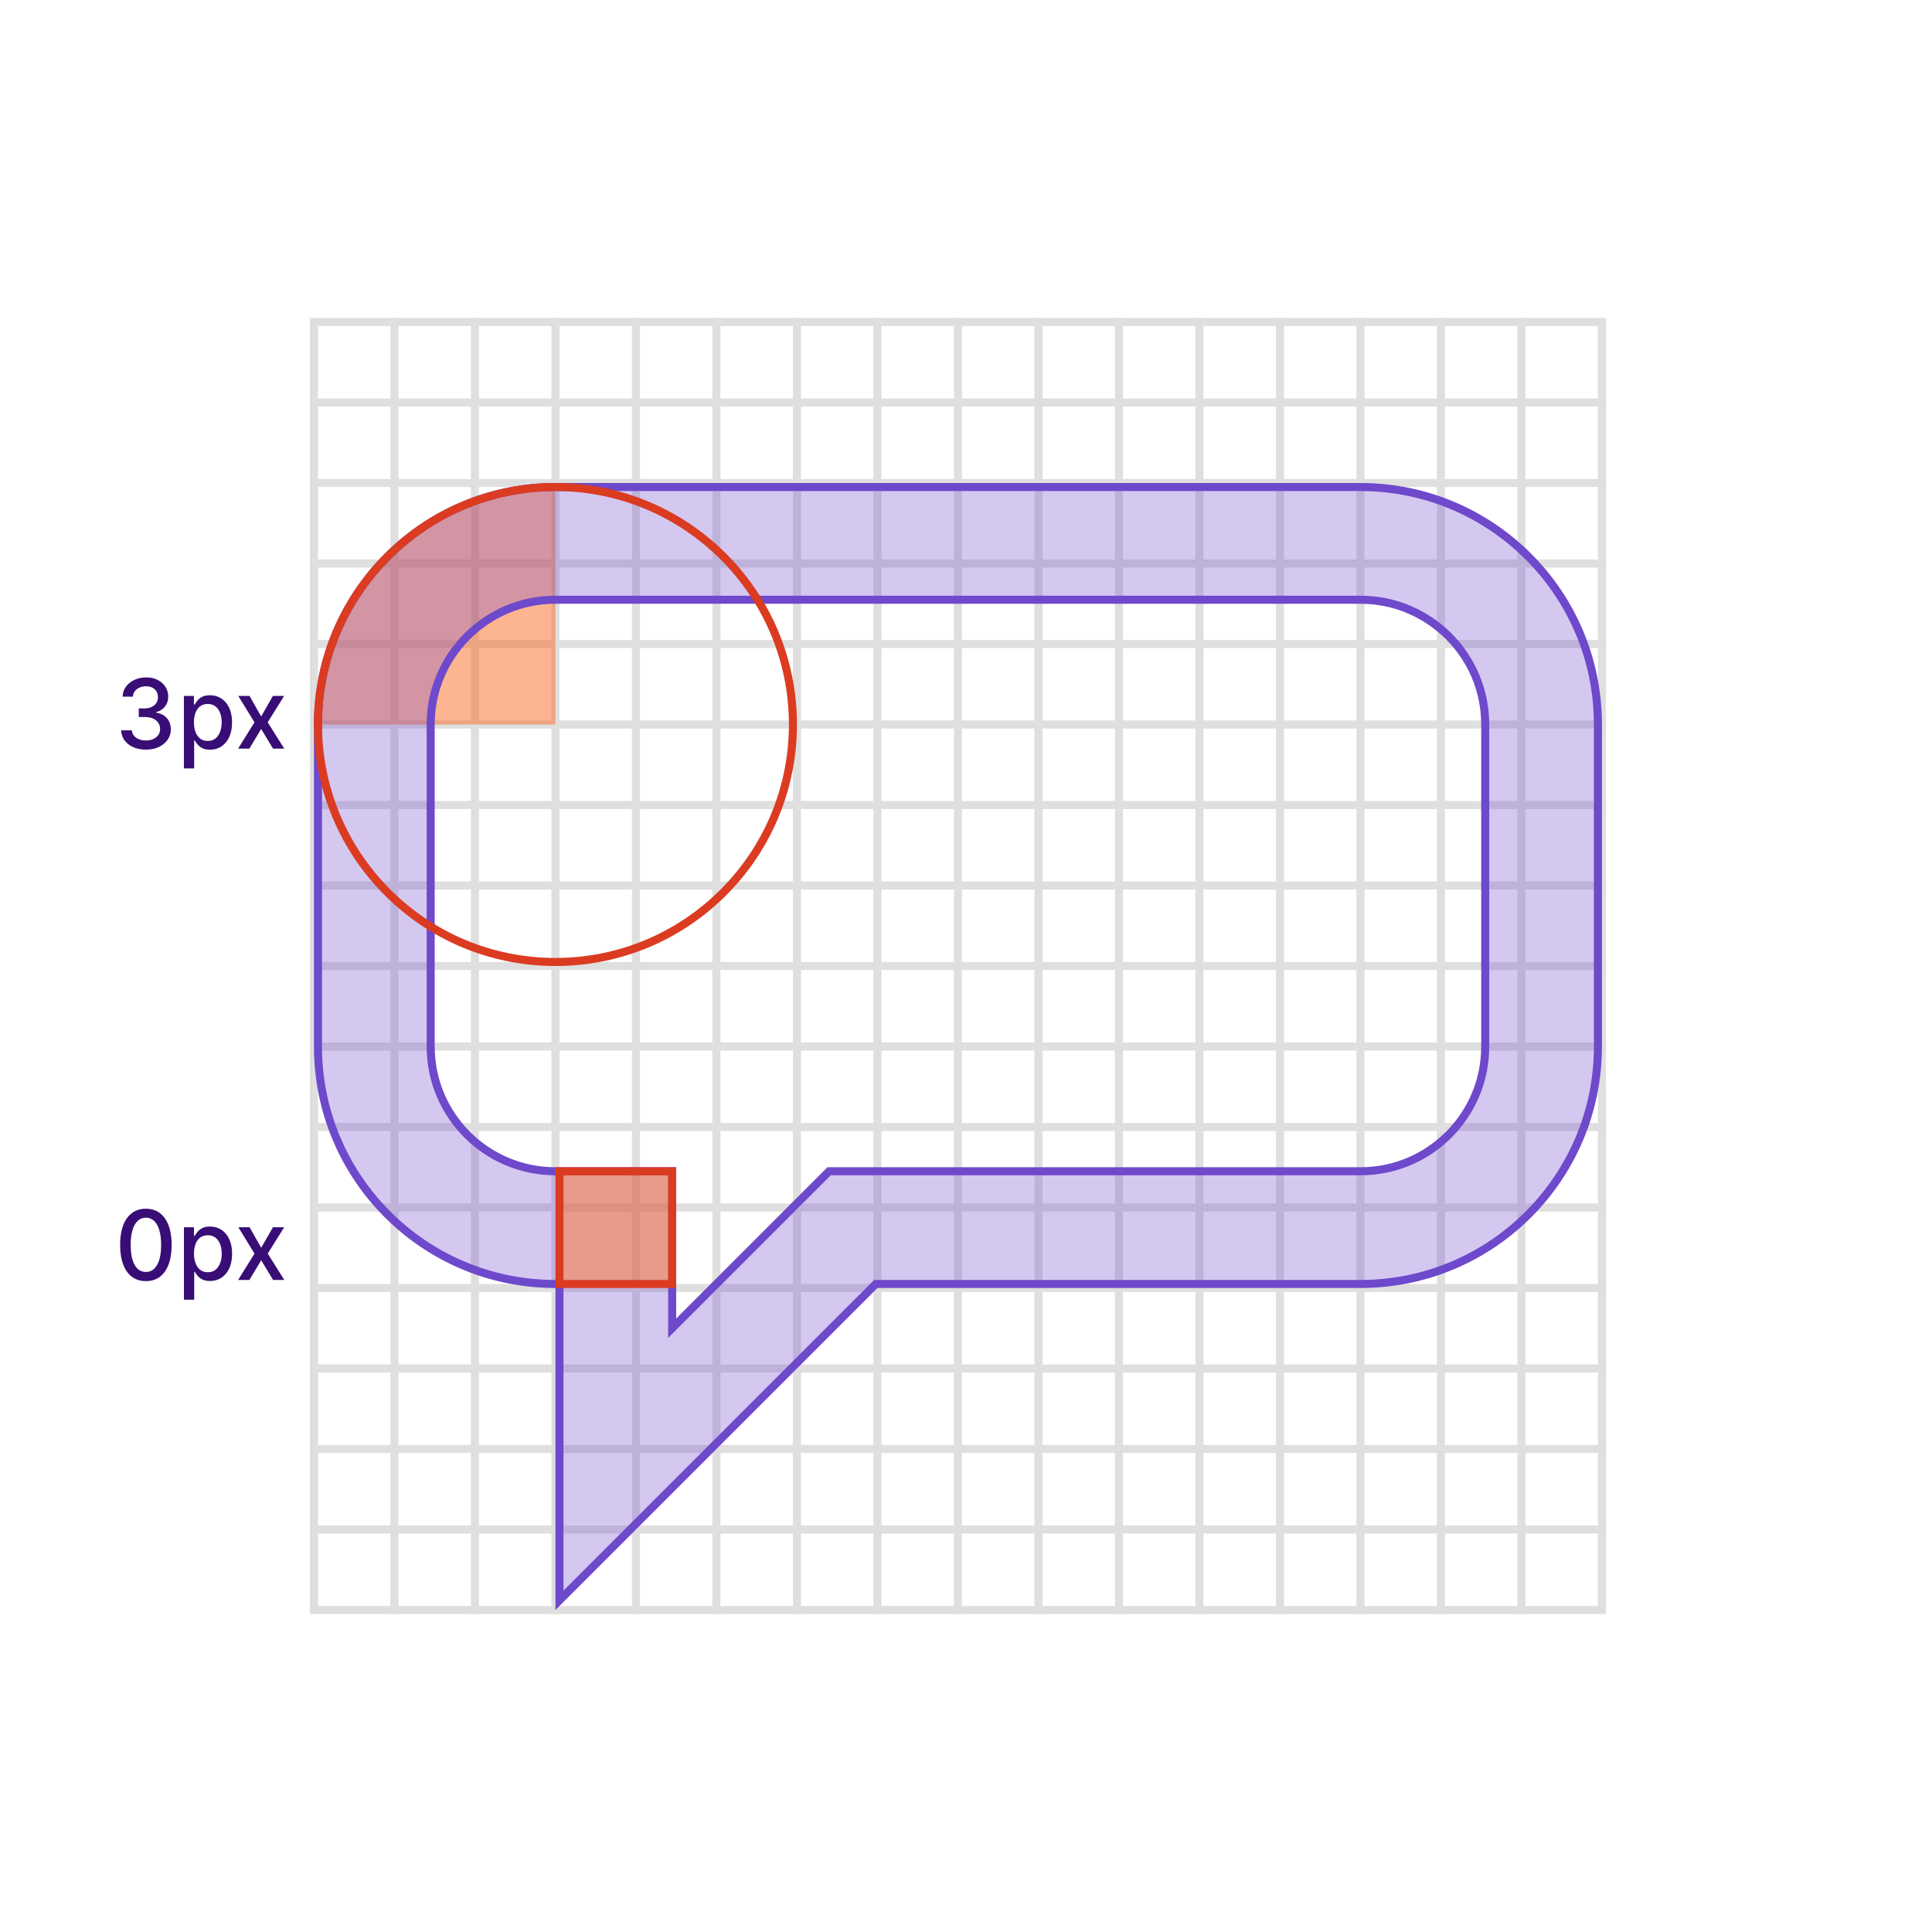 <svg width="240" height="240" viewBox="0 0 240 240" fill="none" xmlns="http://www.w3.org/2000/svg"><path fill="#fff" d="M0 0h240v240H0z"/><path stroke="#DFDFDF" d="M39 40h160v160H39z"/><path d="M49 40v160M59 40v160M69 40v160M79 40v160M89 40v160M99 40v160m10-160v160m10-160v160m10-160v160m10-160v160m10-160v160m10-160v160m10-160v160m10-160v160m10-160v160m10-150H39m160 10H39m160 10H39m160 10H39m160 10H39m160 10H39m160 10H39m160 10H39m160 10H39m160 10H39m160 10H39m160 10H39m160 10H39m160 10H39m160 10H39" stroke="#DFDFDF" stroke-linecap="square"/><path d="M39 90c0-16.569 13.431-30 30-30v30H39Z" fill="#FC6D26" fill-opacity=".504"/><path d="M109 159.5h-.207l-.147.146L69.5 198.793V159.5H69c-16.292 0-29.5-13.208-29.5-29.5V90c0-16.292 13.208-29.5 29.5-29.5h100c16.292 0 29.5 13.208 29.5 29.5v40c0 16.292-13.208 29.5-29.5 29.5h-60Zm-25.5 4.287v1.207l.854-.854 18.64-18.64H169c8.56 0 15.5-6.94 15.5-15.5V90c0-8.56-6.94-15.5-15.5-15.5H69c-8.56 0-15.5 6.94-15.5 15.5v40c0 8.56 6.94 15.5 15.5 15.5h14.5v18.287Z" fill="#6E49CB" fill-opacity=".3" stroke="#6E49CB"/><path fill="#FC6D26" fill-opacity=".499" stroke="#DB3B21" d="M69.5 145.5h14v14h-14z"/><path d="M98.5 90c0 16.292-13.208 29.5-29.5 29.5S39.5 106.292 39.5 90 52.708 60.5 69 60.5 98.5 73.708 98.5 90Z" stroke="#DB3B21"/><path d="M18.132 93.12c-.585 0-1.108-.102-1.568-.303a2.662 2.662 0 0 1-1.087-.84 2.229 2.229 0 0 1-.426-1.253h1.338c.017.259.104.483.26.674.159.187.366.332.622.434.256.103.54.154.852.154.344 0 .648-.06.912-.18a1.49 1.49 0 0 0 .627-.498c.15-.216.225-.464.225-.746 0-.292-.075-.55-.225-.77a1.472 1.472 0 0 0-.652-.53c-.285-.127-.628-.191-1.032-.191h-.737v-1.074h.737c.324 0 .608-.058.853-.175.247-.116.44-.278.58-.485.138-.21.208-.456.208-.738 0-.27-.061-.504-.183-.703a1.23 1.23 0 0 0-.512-.473 1.662 1.662 0 0 0-.775-.17c-.284 0-.55.052-.797.157a1.48 1.48 0 0 0-.597.444 1.14 1.14 0 0 0-.247.686h-1.274c.014-.472.153-.887.418-1.245a2.7 2.7 0 0 1 1.057-.839 3.44 3.44 0 0 1 1.457-.303c.56 0 1.043.11 1.449.328.409.216.724.505.946.866.224.36.335.755.332 1.184.003.489-.133.904-.409 1.245-.273.34-.636.57-1.09.686v.068c.579.088 1.028.318 1.346.69.32.372.48.834.477 1.385.003.48-.13.91-.4 1.291-.268.381-.633.68-1.096.9-.463.215-.993.323-1.59.323Zm4.713 2.334v-9h1.244v1.062h.107a3.56 3.56 0 0 1 .32-.473 1.8 1.8 0 0 1 .579-.47c.247-.135.574-.204.98-.204.528 0 1 .134 1.415.4.415.268.74.653.976 1.156.238.503.357 1.108.357 1.815 0 .707-.117 1.314-.353 1.82-.236.502-.56.89-.972 1.163-.412.27-.882.405-1.41.405-.398 0-.723-.067-.976-.2a1.847 1.847 0 0 1-.588-.47 3.544 3.544 0 0 1-.328-.477h-.077v3.474h-1.274Zm1.248-5.727c0 .46.067.864.2 1.21.134.347.327.618.58.814.253.194.563.29.93.29.38 0 .698-.1.954-.302.255-.205.449-.482.58-.831a3.3 3.3 0 0 0 .2-1.18c0-.432-.066-.82-.196-1.164a1.782 1.782 0 0 0-.58-.814c-.256-.199-.575-.298-.959-.298-.37 0-.682.095-.937.285-.253.19-.445.456-.576.797a3.34 3.34 0 0 0-.196 1.193Zm6.906-3.273 1.445 2.549 1.457-2.549h1.393l-2.04 3.273L35.31 93h-1.393l-1.474-2.446L30.974 93h-1.398l2.037-3.273-2.012-3.273H31Zm-12.873 72.691c-.673-.003-1.249-.181-1.726-.533-.477-.352-.842-.865-1.095-1.538s-.38-1.485-.38-2.433c0-.946.127-1.755.38-2.425.255-.671.622-1.182 1.1-1.534.48-.352 1.053-.529 1.72-.529.669 0 1.24.178 1.718.533.477.352.843.864 1.095 1.534.256.668.384 1.475.384 2.421 0 .951-.127 1.764-.38 2.437-.252.671-.617 1.183-1.095 1.538-.477.353-1.05.529-1.721.529Zm0-1.138c.59 0 1.052-.288 1.385-.865.335-.577.503-1.41.503-2.501 0-.725-.077-1.337-.23-1.837-.151-.503-.368-.884-.652-1.142a1.428 1.428 0 0 0-1.006-.392c-.588 0-1.05.29-1.385.869-.335.58-.504 1.414-.507 2.502 0 .727.075 1.342.226 1.845.153.5.37.879.652 1.138.28.255.619.383 1.014.383Zm4.724 3.448v-9h1.245v1.061h.107c.073-.137.18-.294.32-.473.138-.179.332-.336.579-.469.247-.136.573-.205.98-.205.528 0 1 .134 1.415.401.414.267.74.652.975 1.155.239.503.358 1.108.358 1.815 0 .707-.117 1.314-.353 1.82-.236.503-.56.89-.972 1.163-.412.27-.882.405-1.41.405-.398 0-.723-.067-.976-.2a1.854 1.854 0 0 1-.588-.469 3.565 3.565 0 0 1-.329-.477h-.076v3.473H22.85Zm1.25-5.728c0 .461.066.864.2 1.211.133.346.326.617.58.813.252.194.562.29.928.29.38 0 .699-.101.955-.302a1.9 1.9 0 0 0 .58-.831c.133-.35.2-.743.2-1.181 0-.432-.066-.819-.197-1.163a1.78 1.78 0 0 0-.58-.814c-.255-.199-.574-.298-.958-.298-.37 0-.682.095-.937.285a1.756 1.756 0 0 0-.576.797 3.34 3.34 0 0 0-.196 1.193Zm6.905-3.272 1.444 2.548 1.458-2.548H35.3l-2.04 3.272L35.316 159h-1.393l-1.475-2.446L30.98 159h-1.398l2.037-3.273-2.01-3.272h1.397Z" fill="#380D75"/></svg>